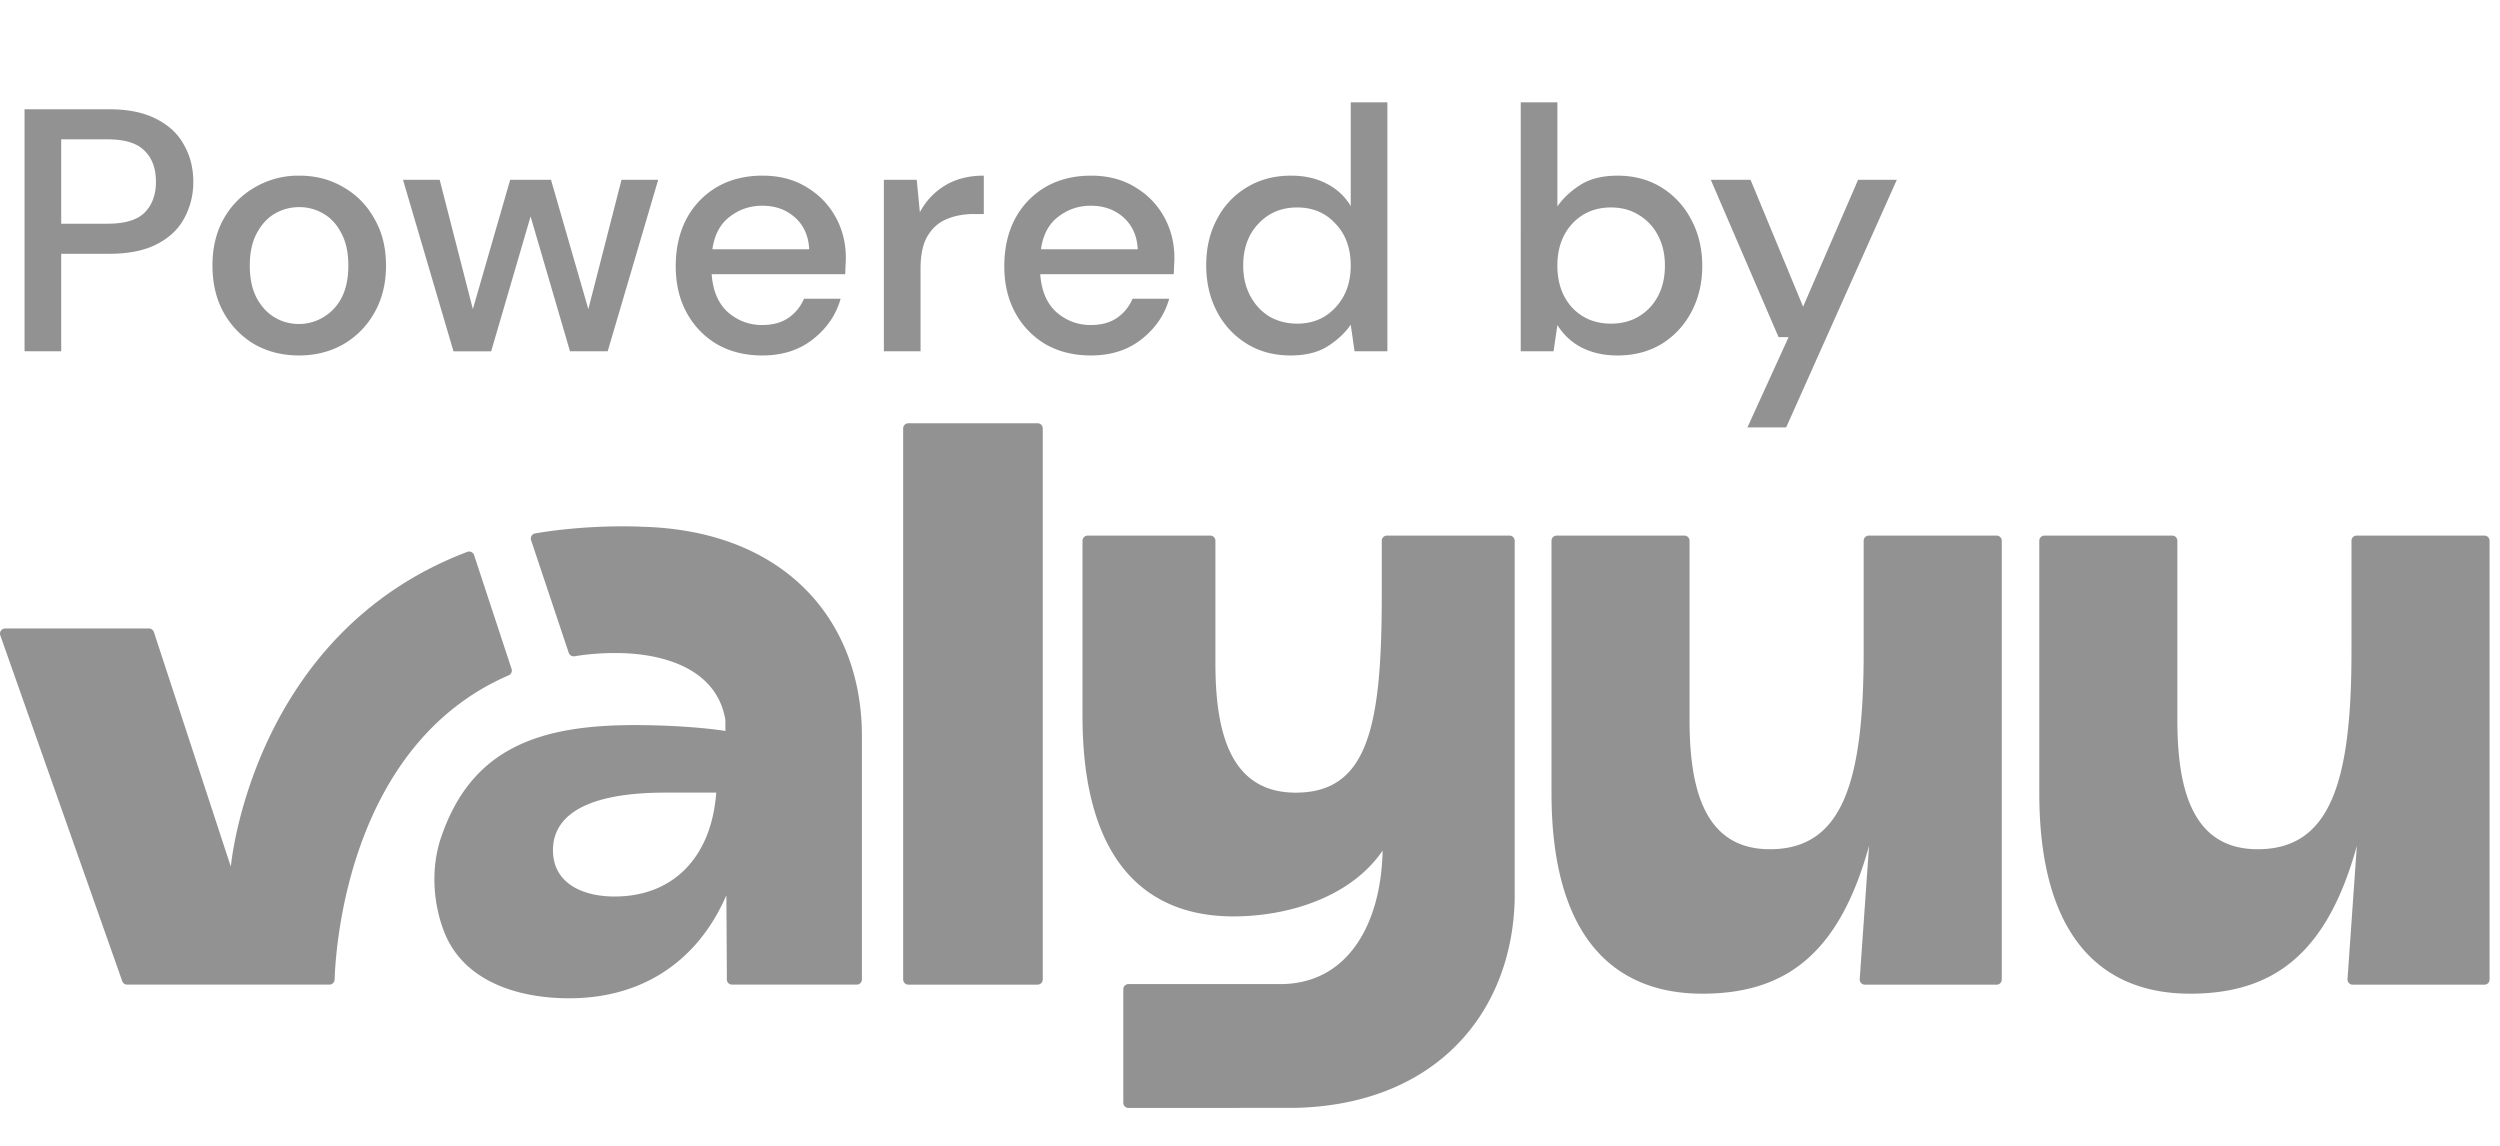 <svg width="120" height="55" fill="none" xmlns="http://www.w3.org/2000/svg"><path d="M1.178 16.863V5.245h4.067c.907 0 1.66.155 2.257.464.597.3 1.04.714 1.328 1.245.298.52.448 1.112.448 1.776a3.6 3.6 0 0 1-.432 1.743c-.276.52-.713.935-1.31 1.244-.598.31-1.362.465-2.291.465H2.938v4.68h-1.76Zm1.76-6.125h2.224c.83 0 1.421-.177 1.776-.53.365-.366.547-.858.547-1.478 0-.642-.182-1.14-.547-1.494-.354-.365-.946-.547-1.776-.547H2.938v4.05Zm11.409 6.324c-.786 0-1.494-.177-2.124-.531a4.034 4.034 0 0 1-1.478-1.51c-.365-.654-.547-1.412-.547-2.275s.182-1.615.547-2.257a3.96 3.96 0 0 1 1.51-1.51 4.13 4.13 0 0 1 2.109-.548c.785 0 1.488.183 2.107.548.631.354 1.129.857 1.494 1.51.376.642.564 1.394.564 2.257 0 .864-.188 1.621-.564 2.274a3.996 3.996 0 0 1-1.494 1.51c-.63.355-1.338.532-2.124.532Zm0-1.51a2.305 2.305 0 0 0 2.041-1.245c.222-.42.332-.94.332-1.56 0-.62-.11-1.135-.332-1.544-.21-.42-.498-.736-.863-.946a2.234 2.234 0 0 0-1.161-.315c-.42 0-.814.105-1.179.315-.354.21-.642.526-.863.946-.221.41-.332.924-.332 1.543 0 .62.11 1.14.332 1.56.222.41.51.72.863.93.354.21.742.315 1.162.315Zm7.42 1.31L19.344 8.63h1.76l1.593 6.208 1.792-6.208h1.959l1.792 6.208 1.593-6.208h1.76l-2.424 8.232H27.36l-1.892-6.472-1.892 6.473h-1.809Zm14.817.2c-.807 0-1.527-.177-2.157-.531a3.912 3.912 0 0 1-1.46-1.51c-.355-.643-.532-1.39-.532-2.241 0-.863.172-1.621.515-2.274a3.881 3.881 0 0 1 1.46-1.527c.631-.365 1.361-.548 2.191-.548.808 0 1.51.183 2.108.548.597.354 1.062.83 1.394 1.427.332.598.498 1.256.498 1.975 0 .111-.006.233-.017.365 0 .122-.005.26-.016.415H34.16c.056.797.316 1.406.78 1.826.476.41 1.024.614 1.643.614.498 0 .913-.11 1.245-.332.343-.232.598-.542.764-.93h1.759c-.221.775-.664 1.423-1.328 1.943-.653.52-1.466.78-2.44.78Zm0-7.187c-.586 0-1.106.177-1.56.531-.453.343-.73.863-.83 1.56h4.648c-.033-.641-.26-1.15-.68-1.526-.421-.377-.947-.565-1.578-.565Zm5.842 6.988V8.63h1.577l.15 1.56a3.245 3.245 0 0 1 1.194-1.277c.52-.321 1.146-.482 1.876-.482v1.843h-.481c-.487 0-.924.083-1.311.249-.377.154-.681.425-.913.813-.222.376-.332.902-.332 1.576v3.95h-1.76Zm9.929.199c-.808 0-1.527-.177-2.158-.531a3.911 3.911 0 0 1-1.46-1.51c-.354-.643-.531-1.39-.531-2.241 0-.863.171-1.621.514-2.274a3.881 3.881 0 0 1 1.46-1.527c.631-.365 1.362-.548 2.191-.548.808 0 1.51.183 2.108.548.598.354 1.063.83 1.395 1.427.331.598.497 1.256.497 1.975 0 .111-.005.233-.016.365 0 .122-.006.26-.017.415h-6.406c.055.797.315 1.406.78 1.826.476.41 1.023.614 1.643.614.498 0 .913-.11 1.245-.332.343-.232.597-.542.763-.93h1.76c-.222.775-.664 1.423-1.328 1.943-.653.52-1.466.78-2.44.78Zm0-7.187c-.586 0-1.106.177-1.56.531-.454.343-.73.863-.83 1.56h4.647c-.033-.641-.26-1.15-.68-1.526-.42-.377-.946-.565-1.577-.565Zm9.593 7.187c-.797 0-1.5-.188-2.108-.565a3.92 3.92 0 0 1-1.427-1.543c-.343-.653-.515-1.394-.515-2.224 0-.83.172-1.566.515-2.207a3.802 3.802 0 0 1 1.427-1.527c.62-.377 1.328-.565 2.124-.565.653 0 1.223.127 1.71.382.498.254.885.614 1.162 1.079v-4.98h1.759v11.95h-1.577l-.182-1.277c-.266.387-.631.73-1.096 1.029-.465.298-1.062.448-1.792.448Zm.315-1.527c.753 0 1.367-.26 1.842-.78.487-.52.73-1.19.73-2.009 0-.83-.243-1.499-.73-2.008-.475-.52-1.09-.78-1.842-.78s-1.372.26-1.859.78c-.487.51-.73 1.179-.73 2.008 0 .543.11 1.024.332 1.444.221.42.526.753.913.996.398.233.846.349 1.344.349Zm15.362 1.527c-.641 0-1.211-.128-1.71-.382a2.948 2.948 0 0 1-1.16-1.079l-.183 1.261h-1.577V4.913h1.76v4.996c.265-.387.63-.73 1.095-1.029.464-.298 1.062-.448 1.792-.448.797 0 1.5.188 2.108.565a3.92 3.92 0 0 1 1.427 1.543c.354.653.531 1.394.531 2.224 0 .83-.177 1.571-.53 2.224a3.95 3.95 0 0 1-1.428 1.527c-.609.365-1.317.548-2.125.548Zm-.298-1.527c.752 0 1.372-.255 1.859-.764.486-.52.73-1.195.73-2.025 0-.542-.11-1.023-.332-1.444a2.44 2.44 0 0 0-.913-.979c-.387-.243-.835-.365-1.344-.365-.753 0-1.372.26-1.86.78-.475.52-.713 1.19-.713 2.008 0 .83.238 1.505.714 2.025.487.51 1.106.764 1.859.764Zm6.55 4.979 1.975-4.332h-.481L82.118 8.63h1.908l2.523 6.091 2.639-6.09h1.859l-5.311 11.883h-1.86Z" fill="#929292"/><g clip-path="url(#a)" fill="#929292"><path d="m24.556 32.11-1.8-5.466a.249.249 0 0 0-.323-.155C12.056 30.422 11.08 41.6 11.08 41.6L7.383 30.327a.247.247 0 0 0-.231-.16H.248a.247.247 0 0 0-.23.34l5.853 16.598a.248.248 0 0 0 .23.156h9.712a.248.248 0 0 0 .248-.24c.055-1.642.698-11.293 8.356-14.606a.247.247 0 0 0 .139-.304v-.002ZM49.804 20.316h-6.205a.248.248 0 0 0-.247.247v26.452c0 .137.11.248.248.248h6.204c.137 0 .248-.111.248-.248V20.563a.248.248 0 0 0-.248-.247ZM95.836 25.708h-6.132a.248.248 0 0 0-.248.247v5.322c0 6.252-1.008 9.486-4.503 9.486-3.17 0-3.855-2.947-3.855-6.216v-8.592a.248.248 0 0 0-.248-.247H74.72a.248.248 0 0 0-.248.247v12.112c0 7.078 3.134 9.63 7.24 9.63s6.609-2.028 8.01-7.125l-.008.04-.448 6.389a.248.248 0 0 0 .248.264h6.323a.248.248 0 0 0 .248-.247V25.955a.248.248 0 0 0-.248-.247ZM119.251 25.708h-6.132a.248.248 0 0 0-.248.247v5.322c0 6.252-1.008 9.486-4.503 9.486-3.17 0-3.855-2.947-3.855-6.216v-8.592a.248.248 0 0 0-.248-.247h-6.131a.248.248 0 0 0-.248.247v12.112c0 7.078 3.134 9.63 7.24 9.63s6.609-2.028 8.011-7.125l-.009.04-.448 6.389a.248.248 0 0 0 .248.264h6.323a.248.248 0 0 0 .248-.247V25.955a.248.248 0 0 0-.248-.247ZM61.46 47.236h-7.294a.248.248 0 0 0-.248.247v5.45c0 .137.111.248.248.248l7.983-.003c6.745-.142 10.425-4.535 10.556-10.002 0 .02.003-.02 0 0v-17.22a.248.248 0 0 0-.248-.248h-5.884a.248.248 0 0 0-.248.247v2.607c0 6.251-.636 9.485-4.13 9.485-3.17 0-3.855-2.946-3.855-6.216v-5.876a.248.248 0 0 0-.248-.247h-5.884a.248.248 0 0 0-.248.247v8.403c0 7.077 3.134 9.629 7.24 9.629 2.672 0 5.655-.942 7.166-3.159-.075 3.599-1.721 6.408-4.906 6.408Z"/><path d="M30.742 25.282v-.003a26.361 26.361 0 0 0-3.856.155v-.003l-.109.015c-.369.044-.73.097-1.082.156h-.003a.252.252 0 0 0-.199.33l1.805 5.4c.04.118.16.189.283.169.102-.018.206-.033.31-.048.53-.07 1.066-.107 1.608-.107h.06c2.154 0 4.81.678 5.254 3.175l.004.045.003.52c-1.134-.176-2.812-.282-4.36-.282-4.626 0-7.845 1.133-9.29 5.399-.491 1.451-.394 3.13.152 4.53.907 2.323 3.448 3.185 6.002 3.185 3.396 0 6.119-1.67 7.542-4.944l.022 3.677v.363c0 .136.111.247.248.247h5.988a.248.248 0 0 0 .248-.247v-11.68c0-5.615-3.762-9.908-10.63-10.052ZM29.51 43.033c-1.6 0-2.968-.667-2.968-2.224 0-1.397 1.134-2.763 5.403-2.763h2.434c-.233 3.176-2.134 4.986-4.868 4.986l-.001.001Z"/></g><defs><clipPath id="a"><path fill="#fff" transform="translate(0 10.415)" d="M0 0h119.499v43.722H0z"/></clipPath></defs></svg>